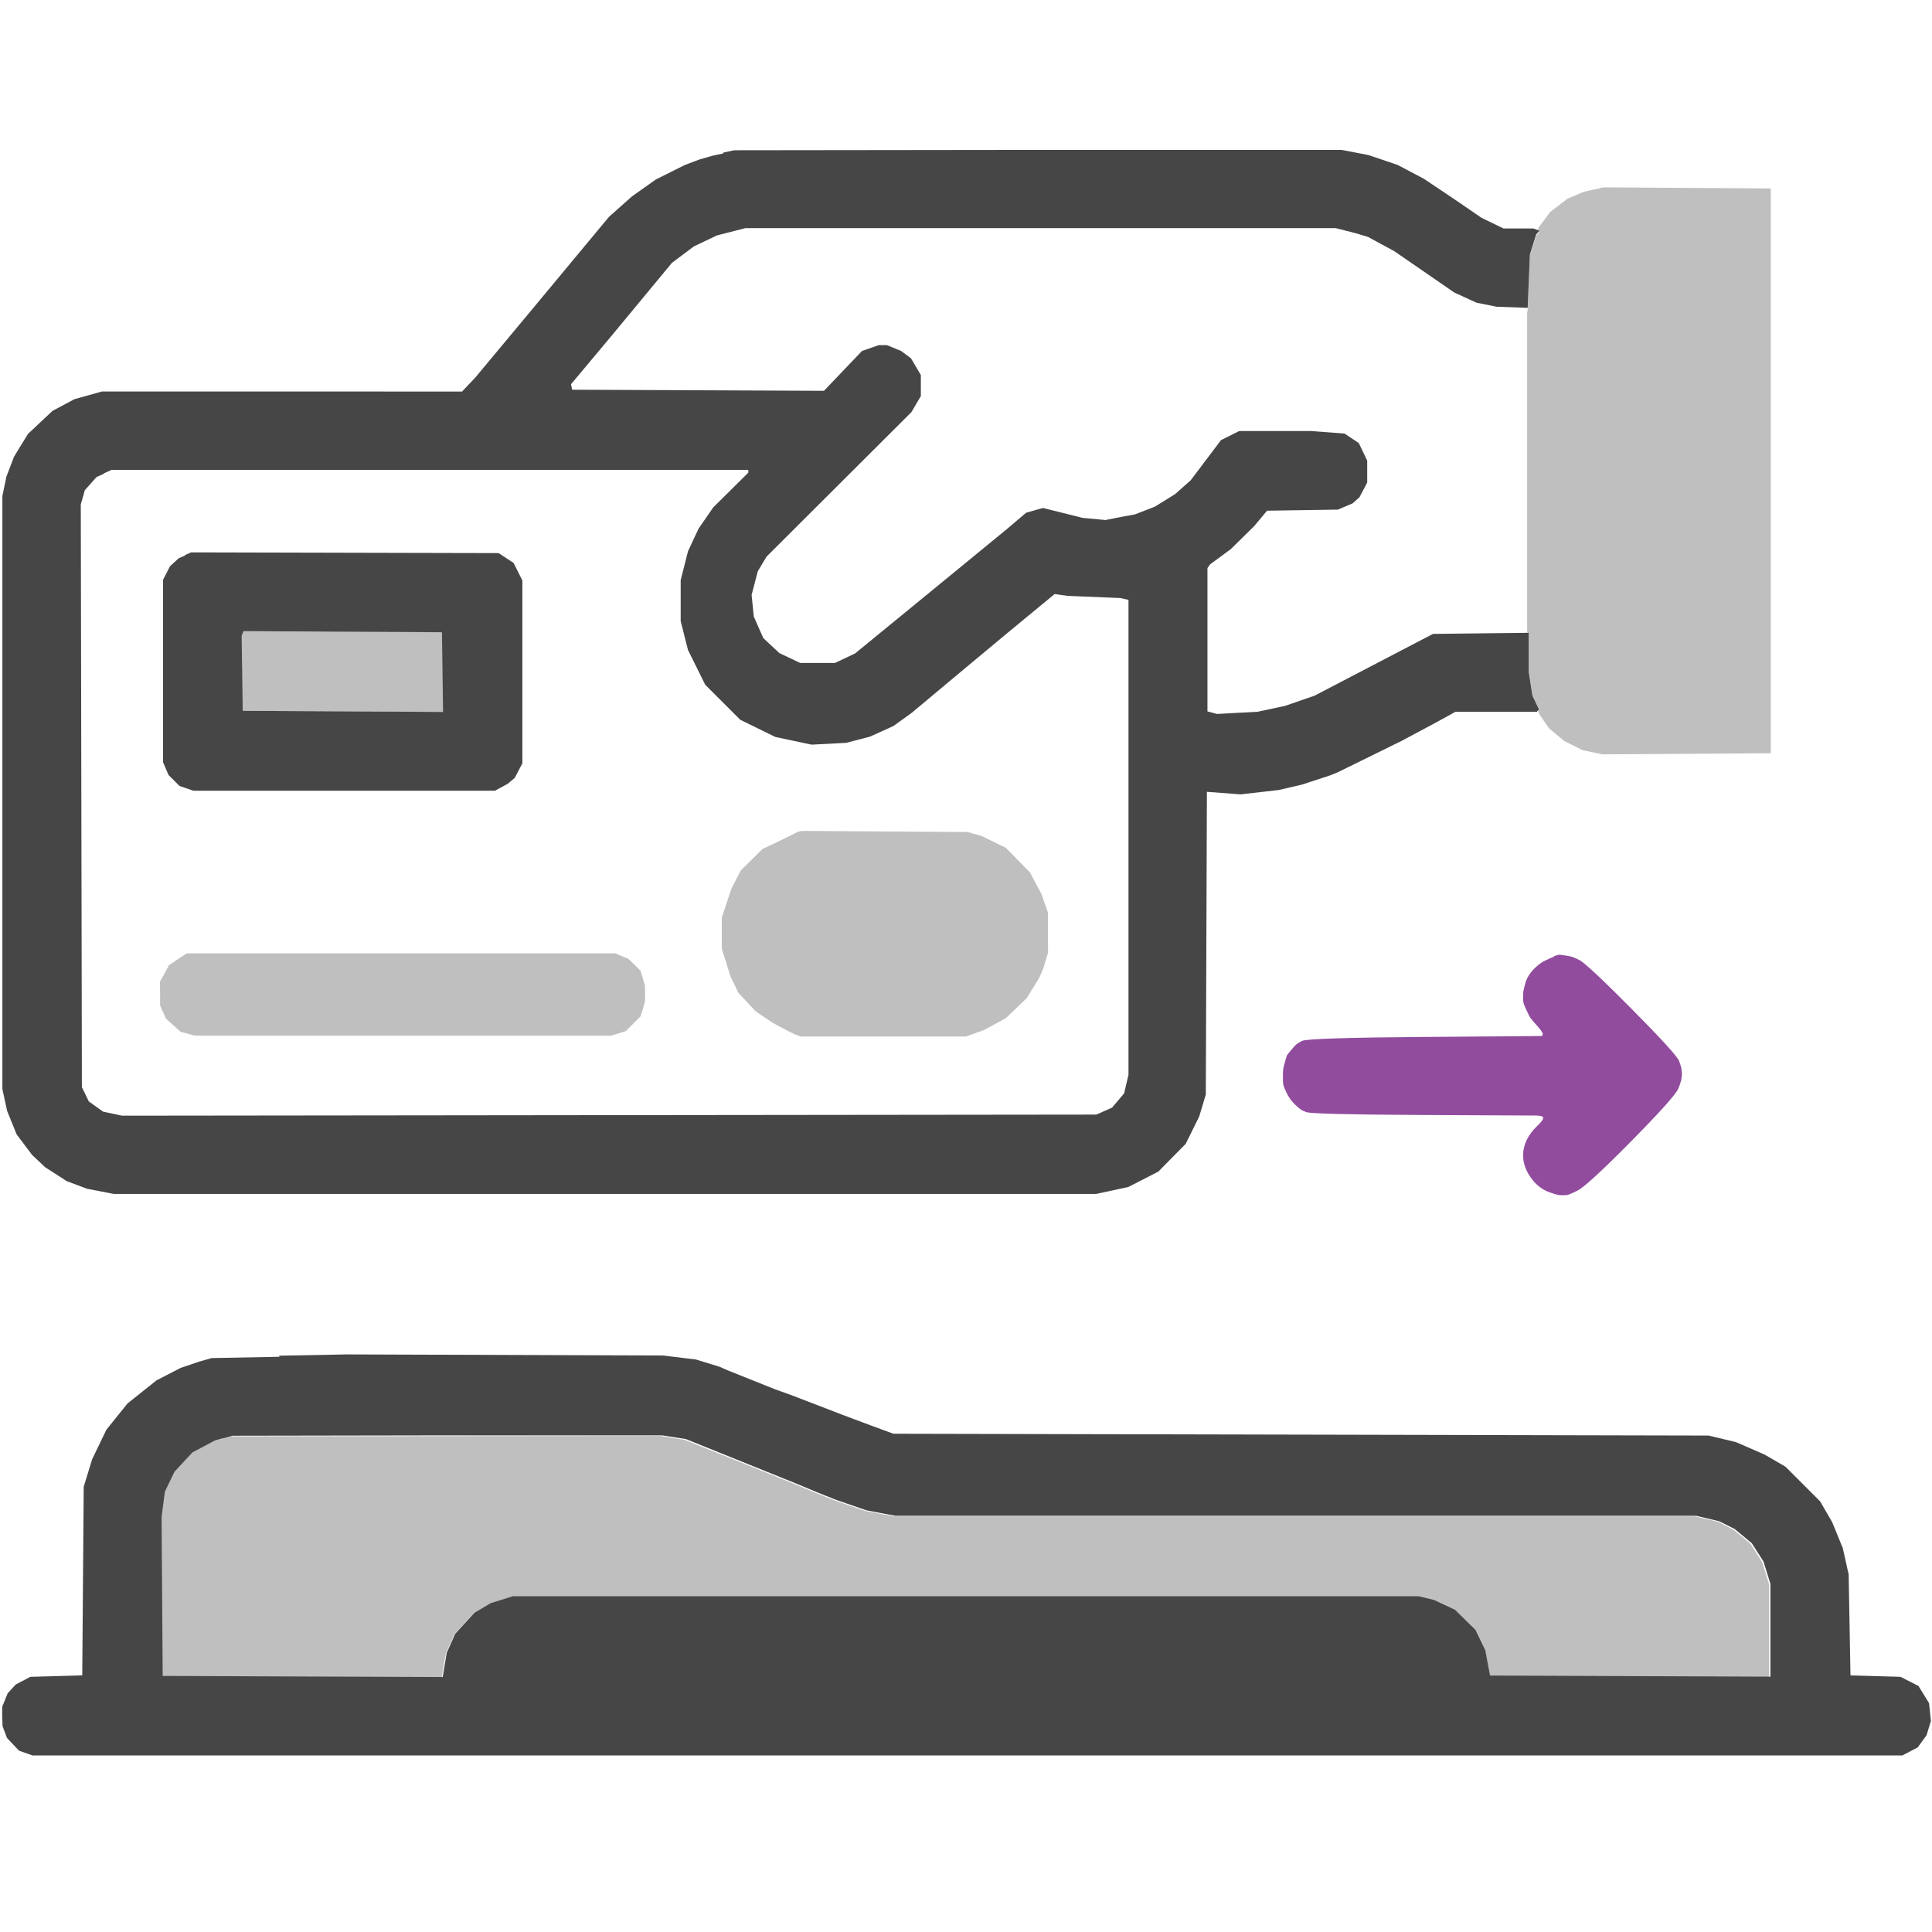 <?xml version="1.0" encoding="UTF-8"?>
<svg id="Layer_1" data-name="Layer 1" xmlns="http://www.w3.org/2000/svg" version="1.1" viewBox="0 0 1057 1057">
  <defs>
    <style>
      .cls-1 {
        fill: #914c9e;
        fill-rule: evenodd;
      }

      .cls-1, .cls-2, .cls-3 {
        stroke-width: 0px;
      }

      .cls-2 {
        fill: #bfbfbf;
      }

      .cls-3 {
        fill: #464646;
      }
    </style>
  </defs>
  <polygon class="cls-2" points="132.5 388.9 187.8 389.2 242.7 389.5 242.7 367.6 242.4 345.7 187.7 345.4 132.9 345.2 132.5 346.5 132 347.8 132.2 368.3 132.5 388.9"/>
  <polygon class="cls-2" points="97.3 524.8 92.4 528.1 90 532.6 87.5 537.1 87.6 543.6 87.6 550.1 89.2 553.7 90.8 557.3 94.8 560.9 98.8 564.5 102.6 565.5 106.4 566.6 220.3 566.6 334.2 566.6 338.3 565.4 342.4 564.1 346.4 560.1 350.4 556.1 351.7 552 352.9 547.9 352.9 539.3 351.7 535.3 350.5 531.2 347.2 527.9 343.8 524.6 340.2 523.1 336.7 521.6 102.1 521.6 97.3 524.8"/>
  <polygon class="cls-2" points="394.9 519.1 397.3 526.6 399.6 534.1 401.8 538.6 403.9 543.1 408.7 548.2 413.4 553.3 418 556.4 422.6 559.5 427.4 562.1 432.2 564.6 434.9 565.9 438 567.1 528.4 567.1 538.4 563.5 544.3 560.3 550.2 557.1 556 551.6 561.7 546.1 565.1 540.6 568.5 535.1 569.6 532.6 570.7 530.1 573.4 521.1 573.3 510.1 573.3 499.1 571.5 494.1 569.8 489.1 566.6 483.2 563.5 477.3 556.9 470.6 550.4 463.9 537.1 457.4 529.4 455.2 484.9 454.9 440.4 454.6 438.1 454.7 436.7 455 435.1 455.8 433.6 456.6 425.4 460.6 417.1 464.5 411.2 470.4 405.3 476.2 402.7 481.2 400.1 486.3 397.5 494.2 394.9 502 394.9 510.6 394.9 519.1"/>
  <polygon class="cls-2" points="964.1 854.6 960.9 849.6 957.7 844.6 953.1 840.7 948.4 836.9 944.2 834.7 940 832.6 933.7 831.1 927.4 829.6 708.3 829.6 489.1 829.6 481.2 828.1 473.2 826.6 464.8 823.7 456.4 820.8 453.4 819.6 450.4 818.4 446.4 816.8 440.4 814.3 434.4 811.8 404.4 799.7 374.4 787.7 367.9 786.7 361.4 785.6 243.9 785.7 126.4 785.8 121.8 787 117.2 788.3 111 791.6 104.8 794.9 99.9 800.3 95 805.6 92.4 811 89.8 816.4 88.8 823.2 87.9 830.1 88.1 873.6 88.4 917.1 165 917.4 241.7 917.6 242.8 911 244 904.5 246.3 899.3 248.6 894.1 253.9 888.3 259.2 882.5 263.6 879.9 268 877.4 274 875.5 280.1 873.6 527.7 873.6 775.4 873.6 779.6 874.6 783.8 875.6 789.6 878.3 795.4 881 801 886.6 806.5 892.1 809.2 897.7 812 903.2 813.2 910.2 814.5 917.1 891.2 917.4 967.9 917.6 967.9 866.8 966 860.7 964.1 854.6"/>
  <path class="cls-2" d="M922.9,102.8l-45.5-.3-5.4,1.2-5.4,1.2-4.5,1.9-4.5,1.9-4.7,3.6-4.7,3.6-3.3,4.4-3.3,4.4h0c0,.7,0,1.3-.2,1.9l.8.3-.9,1.1-.9,1.1-1.7,5.5-1.7,5.5-.6,14.5-.6,14.5h0c0,.5,0,1.1-.3,1.6v2h0v170.6h0v1.8c0,.3,0,.5.2.8,0,.2,0,.4.2.6h.6v21.6l1,6.4,1,6.4,1.8,3.8,1.8,3.8-.6.6c.3.5.4,1,.6,1.5l2.7,4,2.8,4,4.1,3.4,4.1,3.4,5,2.5,5,2.5,11,2.3,46-.3,46-.3V103.1l-45.5-.3h-.4Z"/>
  <path class="cls-3" d="M1055.4,931.8l-5.8-9.4-9.8-5-13.7-.4-13.7-.4-1-55.2-3.2-14.4-5.8-14.2-6.6-11.4-19-19-11.4-6.6-15.6-6.8-15-3.6-446-1-12-4.4-16-6-27-10.4-10-3.6-26-10.4-4-1.8-13-4-18-2.2-173-.6-37,.7v.6s-37,.7-37,.7l-7,2-10,3.4-13.2,6.8-15.8,12.6-11.6,14.4-3.9,8.1-3.9,8.1-2.3,7.5-2.3,7.5-.4,51.6-.4,51.6-28.4.8-8,4.2-2.2,2.4-2.2,2.4-3,7.4v5.3l.2,5.3,1.2,3.2,1.2,3.2,3.3,3.5,3.3,3.5,3.7,1.3,3.7,1.3h1023l8.4-4.4,4.8-6.6,2.4-7.8-1-9.8ZM968.6,917.3l-153.4-.6-2.6-13.8-5.4-11.2-11.2-11-11.6-5.4-8.4-2h-495.4l-6.1,1.9-6.1,1.9-4.4,2.6-4.4,2.6-10.6,11.6-2.3,5.2-2.3,5.2-1.1,6.6-1.1,6.6-76.6-.3-76.6-.3-.6-87,.9-6.9.9-6.9,2.6-5.4,2.6-5.4,4.9-5.3,4.9-5.3,6.2-3.3,6.2-3.3,4.6-1.3h.4s4.6-1.3,4.6-1.3l117.5-.2h117.5l13,2,60,24.2,12,5,4,1.6,6,2.4,8.4,2.9,8.4,2.9,7.9,1.5,7.9,1.5h438.2l12.6,3,8.4,4.2,9.4,7.8,6.4,10,3.8,12.2v50.8Z"/>
  <path class="cls-3" d="M98.2,430l7.6,2.6h165l3.5-1.9,3.5-1.9,1.9-1.6,1.9-1.6,2.1-4,2.1-4v-100l-2.4-4.8-2.4-4.8-4.1-2.7-4.1-2.7-84.1-.2-84.1-.2-3.5,1.5.2.2-3.5,1.5-2.4,2.2-2.4,2.2-1.9,3.7-1.9,3.7v99.8l3,7,6,6ZM133.2,345.3l108.6.6.3,21.8.3,21.8-54.8-.3-54.8-.3-.6-41,1-2.6Z"/>
  <path class="cls-3" d="M3.9,607.8l5.2,12.8,8.4,11.2,3.6,3.4,3.6,3.4,5.9,3.8,5.9,3.8,5.6,2.1,5.6,2.1,14.6,2.8h537.4l17.6-3.8,16.4-8.4,15-15.2,7.4-15,3.6-12,.6-165.6,18.4,1.4,21-2.4,12.8-3,15.2-5,4-1.6,17.5-8.6,17.5-8.6,18-9.6,11.6-6.4h44.5l.6-.6.6-.6-3.6-7.6-1-6.4-1-6.4v-21.6l-52.4.6-32.4,16.9-32.4,16.9-16.2,5.6-7.5,1.6-7.5,1.6-11.1.6-11.1.6-5.2-1.4v-78.4l1.4-2,11.4-8.4,12.8-12.6,7-8.4,38.8-.6,8-3.4,3.8-3.4,4.2-8v-12l-2.3-4.8-2.3-4.8-3.9-2.6-3.9-2.6-9.3-.7-9.3-.7h-39l-10,5-16.6,22-8.6,7.6-5.5,3.4-5.5,3.4-5.4,2.1-5.4,2.1-8.1,1.5-8.1,1.6-6.3-.6-6.3-.6-21.6-5.4-9.2,2.6-10.6,9-23.9,19.6-23.9,19.6-17.6,14.4-17.6,14.4-5.5,2.6-5.5,2.6h-19l-11.4-5.4-4.4-4.1-4.4-4.1-2.6-5.9-2.6-5.9-.6-5.9-.6-5.9,3.4-13,2.4-4,2.4-4,39.6-39.5,39.6-39.5,2.6-4.4,2.6-4.4v-11.5l-2.7-4.6-2.7-4.6-5.4-4-3.9-1.6-3.9-1.6h-4.4l-4.6,1.6-4.6,1.6-10.4,10.9-10.4,10.9-68.9-.3-68.9-.3-.6-3,22.6-27,32.6-39.4,12-9,12.6-6,15.6-4h323l11,2.8,6.6,2,7.2,3.9,7.2,3.9,32.8,22.6,6.1,2.8,6.1,2.8,5.5,1.1,5.5,1.1,17,.6,1.2-29,3.4-11,.9-1.1.9-1.1-3.2-1.2h-16.4l-12-5.8-14-9.6-8.8-5.9-8.8-5.9-7.2-3.8-7.2-3.8-8-2.7-8-2.7-14.6-2.8h-166.2l-166.2.2-6,1.3.2.4-6,1.3-7,2-8,3-16,8-6.5,4.6-6.5,4.6-12.6,11.2-22.1,26.6-22.1,26.6-14.5,17.4-14.5,17.4-3.6,3.8-3.6,3.8H55.7l-7.5,2.1-7.5,2.1-6,3.2-6,3.2-6.7,6.3-6.7,6.3-3.8,6.2-3.8,6.2-2.1,5.5-2.1,5.5-1.1,5.3-1.1,5.3v324.4l1.3,6,1.3,6ZM45.3,272.1l1.1-3.9,3.2-3.6,3.2-3.6,4-1.8.2-.3,4-1.8h348.4v1.5l-9.6,9.5-9.6,9.5-8,11.6-2.9,6.2-2.9,6.2-2,7.9-2,7.9v22.4l2,7.9,2,7.9,9.4,19,9.6,9.6,9.6,9.6,9.6,4.7,9.6,4.7,9.9,2.1,9.9,2.1,19-1,13-3.4,6.4-2.9,6.4-2.9,5-3.6,5-3.6,24.4-20.4,27.6-23,26.2-21.6,7,1,14.5.6,14.5.6,4.4,1v259.8l-2.4,10.2-6.6,7.8-8.6,3.8-533,.6-5.2-1.1-5.2-1.1-7.8-5.6-1.9-3.9-1.9-3.9-.3-159.4-.3-159.4,1.1-3.9Z"/>
  <path class="cls-1" d="M850.3,523.4c-1.5.5-4,1.6-5.7,2.5q-3,1.6-6.1,5t-4.1,7.4c-1,3.8-1.1,4.1-1.1,7.2s0,3.2,1.9,7.3,1.9,4.1,5.5,8.1q3.6,4,3.3,4.9c-.1.5-.3.9-.3,1,0,0-28.9.3-64.2.5q-64.1.5-67.2,2.2c-3.1,1.7-3.1,1.7-5.4,4.4-1.3,1.5-2.5,3-2.7,3.3s-.8,2.2-1.3,4.2c-1,3.6-1,3.6-1,7.9s0,4.3,1.9,8.4q1.9,4,4.8,6.7c2.8,2.6,2.9,2.7,5.9,4q3,1.3,61.7,1.6c32.3.2,60.8.3,63.4.3q4.7,0,4.7,1.3,0,1.3-3.5,4.6-3.5,3.4-5.5,7.4-2,4.1-2,8.5,0,4.4,2,8.5,2,4.1,5.3,7.3,3.4,3.2,7.7,4.6c4.3,1.4,4.3,1.4,6.9,1.4s2.6,0,7.8-2.5q5.2-2.5,29.2-26.8,24-24.3,26-29,2-4.7,2-8,0-3.3-1.6-7.2-1.6-3.9-26.1-28.6-24.4-24.6-28.5-26.6c-4-1.9-4-1.9-7.3-2.4-1.8-.3-3.5-.5-3.7-.5-.2,0-1.6.4-3,.9"/>
</svg>